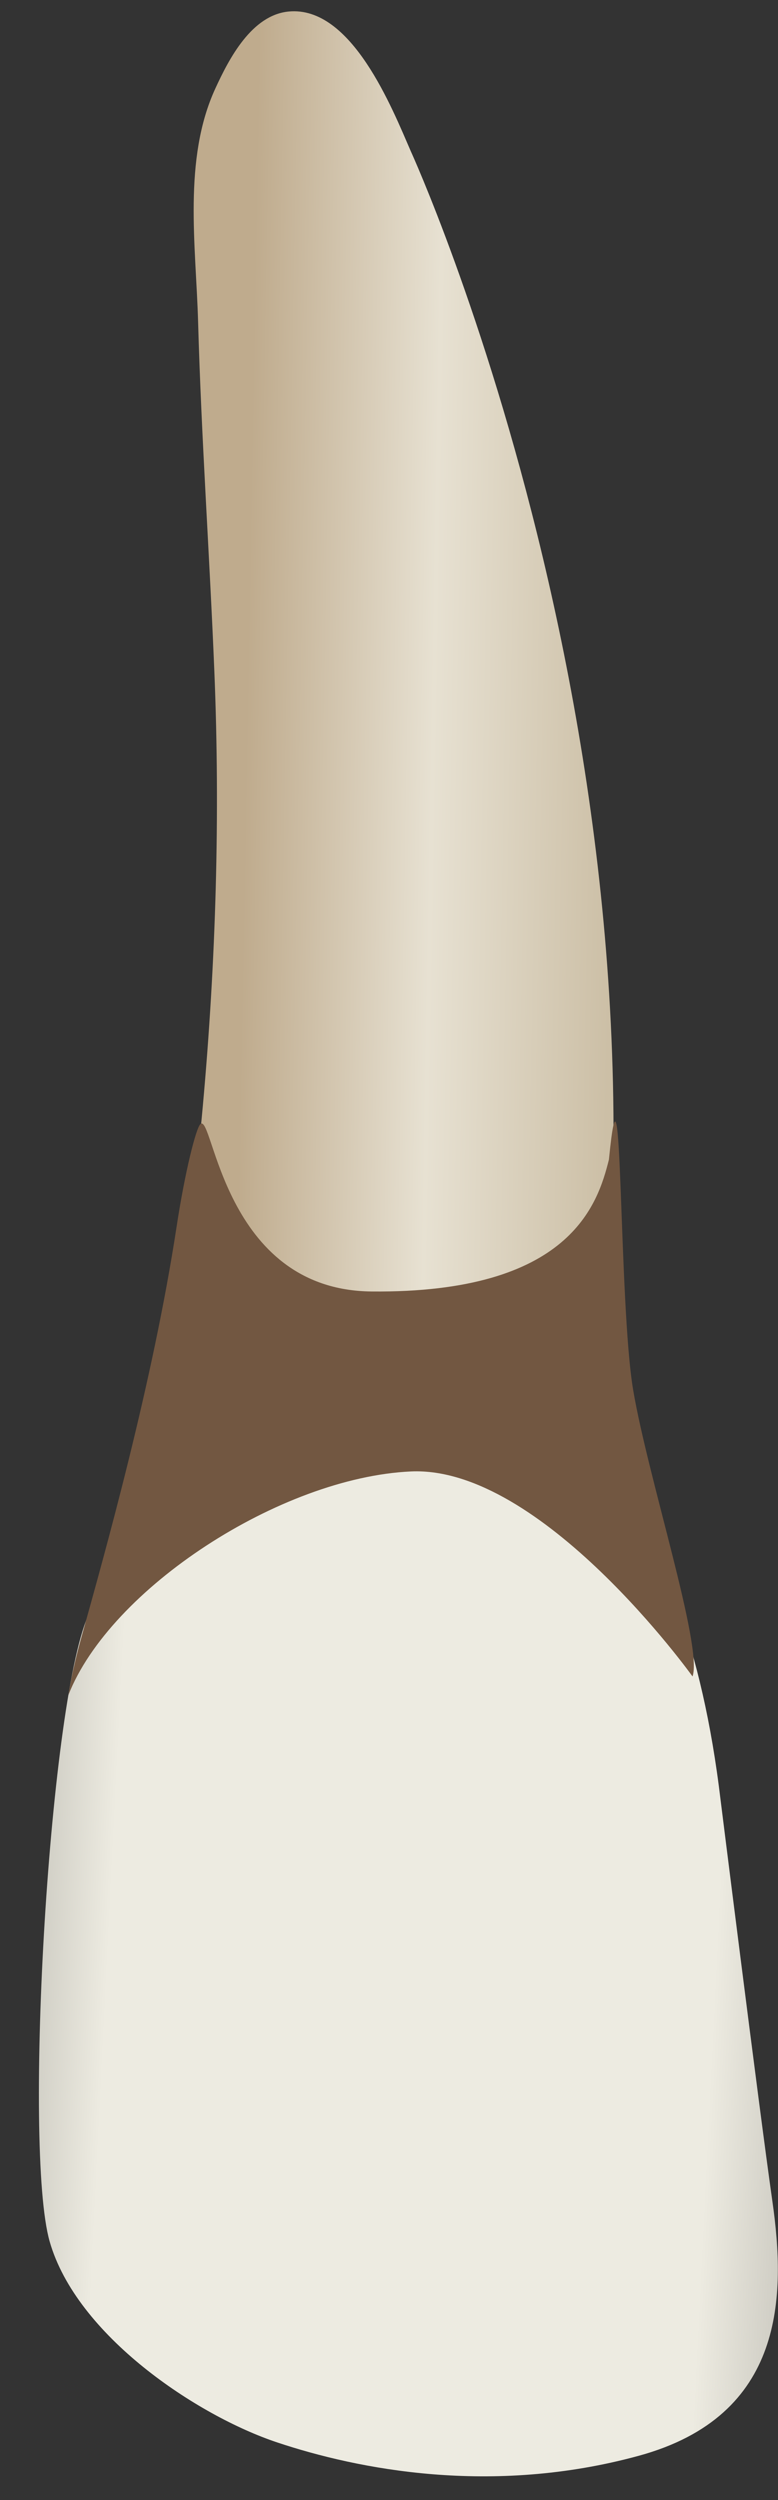 <svg width="19" height="61" viewBox="0 0 19 61" fill="none" xmlns="http://www.w3.org/2000/svg">
<rect x="0" y="0" width="19" height="61" fill="#333333" stroke="none"/>
<path d="M13.306 34.754C13.306 34.754 16.575 36.061 17.555 43.578C17.555 43.578 18.536 51.422 18.863 53.71C19.189 55.998 19.189 58.94 15.595 59.92C11.999 60.901 8.731 60.247 6.77 59.593C4.809 58.94 1.867 56.979 1.213 54.691C0.56 52.403 1.213 41.29 2.194 39.329C3.174 37.368 5.462 32.139 13.306 34.754Z" fill="url(#paint0_linear_65_2140)"/>
<path d="M10.038 3.703C10.038 3.703 17.212 19.389 14.279 35.896C14.279 35.896 3.877 34.663 3.362 37.486C4.821 30.619 5.522 23.392 5.235 16.382C5.119 13.538 4.918 10.698 4.838 7.853C4.786 6 4.464 3.883 5.26 2.157C5.593 1.432 6.146 0.366 7.052 0.281C8.589 0.137 9.577 2.644 10.038 3.703Z" fill="url(#paint1_linear_65_2140)"/>
<path d="M15.463 33.915C15.824 36.05 17.168 40.176 16.913 40.904C16.913 40.904 13.226 35.756 10.036 35.902C6.847 36.048 2.687 38.764 1.67 41.358C1.67 41.358 1.748 40.813 1.987 39.951C2.57 37.859 3.73 33.747 4.314 29.923C4.52 28.574 4.785 27.538 4.891 27.43C5.208 27.107 5.435 31.477 9.075 31.511C13.927 31.557 14.599 29.381 14.871 28.292C15.207 24.89 15.103 31.781 15.463 33.915Z" fill="#725741"/>
<defs>
<linearGradient id="paint0_linear_65_2140" x1="23.472" y1="47.877" x2="-2.539" y2="46.574" gradientUnits="userSpaceOnUse">
<stop stop-color="#94938C"/>
<stop offset="0.16" stop-color="#D1CFC6"/>
<stop offset="0.23" stop-color="#EDEBE1"/>
<stop offset="0.799" stop-color="#EDEBE1"/>
<stop offset="0.976" stop-color="#9F9E96"/>
<stop offset="1" stop-color="#94938C"/>
</linearGradient>
<linearGradient id="paint1_linear_65_2140" x1="5.991" y1="18.893" x2="14.972" y2="19.054" gradientUnits="userSpaceOnUse">
<stop stop-color="#BFAB8D"/>
<stop offset="0.508" stop-color="#E7E1D2"/>
<stop offset="1" stop-color="#CCBFA6"/>
</linearGradient>
</defs>
</svg>
